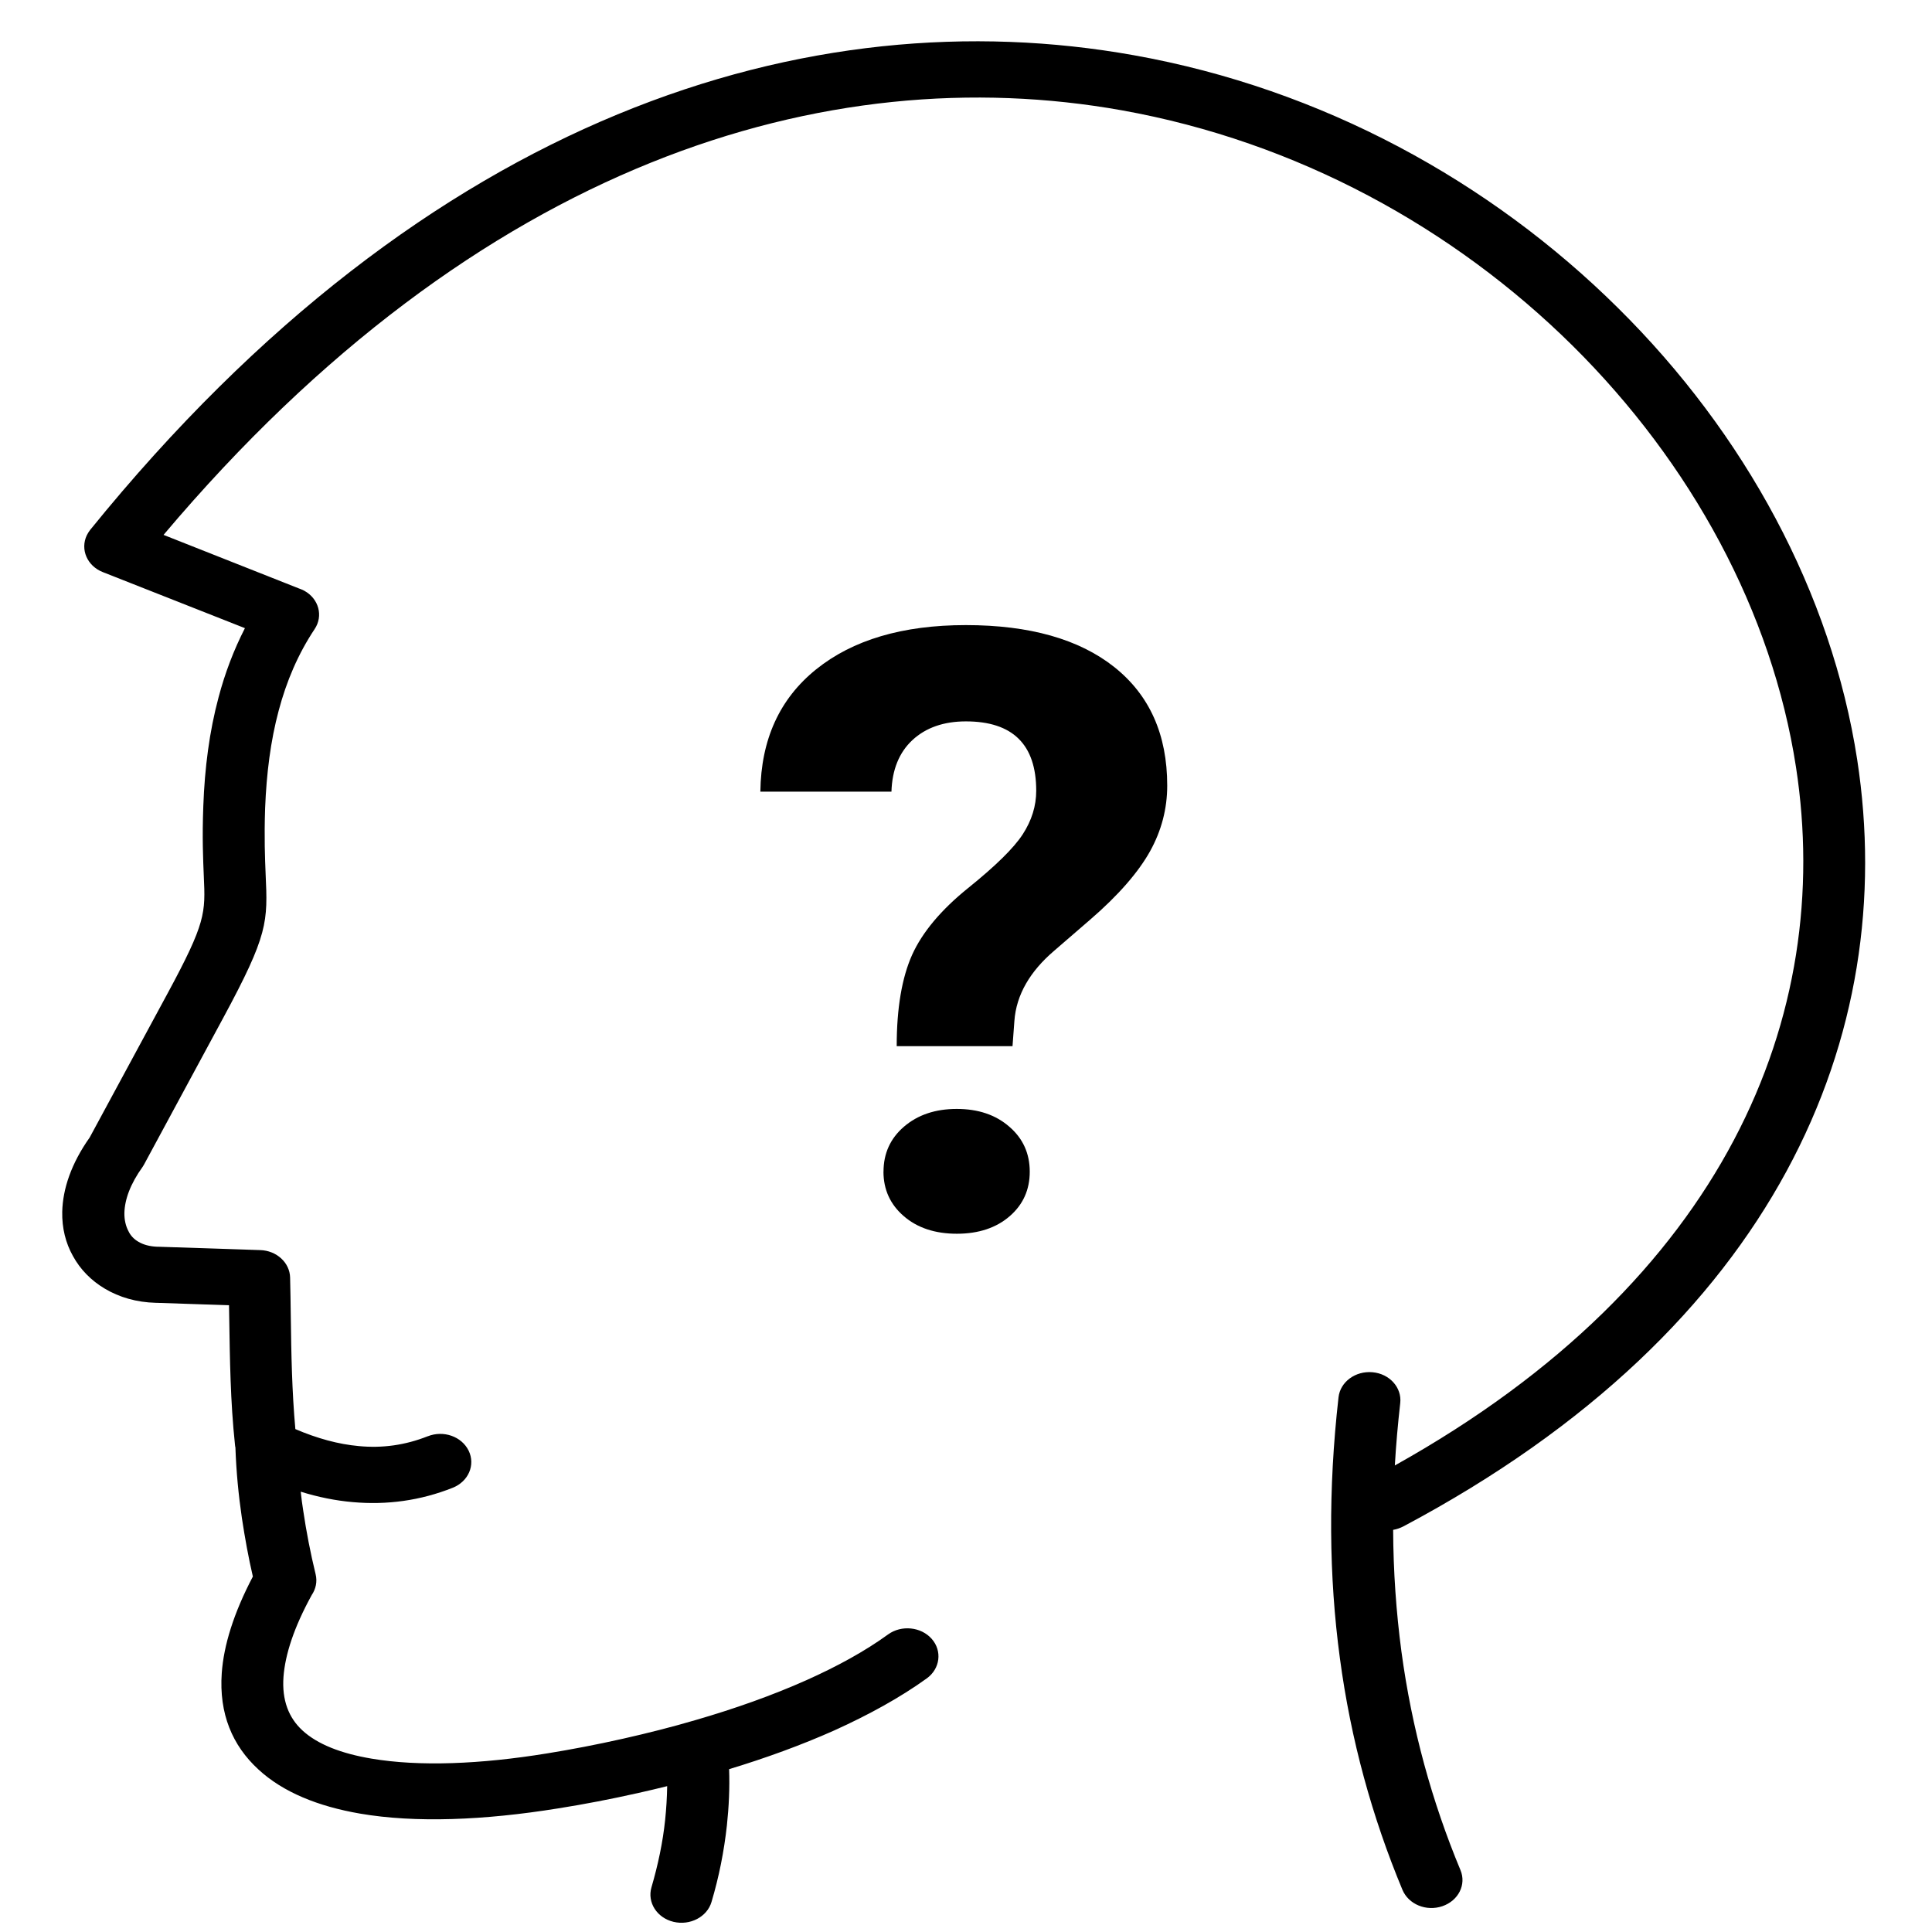 <?xml version="1.0" encoding="UTF-8" standalone="no"?>
<!-- Created with Inkscape (http://www.inkscape.org/) -->

<svg
   width="150"
   height="150"
   viewBox="0 0 39.687 39.688"
   version="1.1"
   id="svg5"
   inkscape:version="1.1 (c68e22c387, 2021-05-23)"
   sodipodi:docname="ic_06.svg"
   xmlns:inkscape="http://www.inkscape.org/namespaces/inkscape"
   xmlns:sodipodi="http://sodipodi.sourceforge.net/DTD/sodipodi-0.dtd"
   xmlns="http://www.w3.org/2000/svg"
   xmlns:svg="http://www.w3.org/2000/svg">
  <sodipodi:namedview
     id="namedview7"
     pagecolor="#ffffff"
     bordercolor="#666666"
     borderopacity="1.0"
     inkscape:pageshadow="2"
     inkscape:pageopacity="0.0"
     inkscape:pagecheckerboard="0"
     inkscape:document-units="mm"
     showgrid="false"
     inkscape:zoom="1.9955107"
     inkscape:cx="129.03965"
     inkscape:cy="58.631609"
     inkscape:window-width="1366"
     inkscape:window-height="746"
     inkscape:window-x="-8"
     inkscape:window-y="-8"
     inkscape:window-maximized="1"
     inkscape:current-layer="layer1"
     units="px"
     width="150px" />
  <defs
     id="defs2">
    <style
       id="style143">.cls-1{fill-rule:evenodd;}</style>
  </defs>
  <g
     inkscape:label="Layer 1"
     inkscape:groupmode="layer"
     id="layer1">
    <path
       d="m 8.786,29.505 c 0.323,-0.129 0.698,0.003 0.841,0.296 0.142,0.293 -0.004,0.632 -0.327,0.761 C 8.637,30.826 7.949,30.92 7.244,30.857 6.889,30.826 6.535,30.754 6.177,30.643 c 0.014,0.132 0.031,0.264 0.052,0.393 0.063,0.425 0.146,0.859 0.254,1.302 0.038,0.154 0.003,0.305 -0.08,0.428 -0.365,0.664 -0.545,1.22 -0.58,1.68 -0.035,0.481 0.108,0.843 0.389,1.101 0.309,0.286 0.799,0.475 1.417,0.579 0.983,0.167 2.241,0.116 3.61,-0.107 0.49,-0.079 1.014,-0.179 1.56,-0.302 0.5,-0.113 1.001,-0.239 1.494,-0.384 0.792,-0.23 1.567,-0.503 2.279,-0.821 0.625,-0.28 1.195,-0.591 1.671,-0.937 0.274,-0.198 0.677,-0.157 0.896,0.091 0.219,0.248 0.174,0.613 -0.101,0.812 -0.549,0.396 -1.199,0.752 -1.9,1.069 -0.677,0.302 -1.411,0.569 -2.161,0.796 0.014,0.384 -0.004,0.767 -0.045,1.154 -0.059,0.535 -0.163,1.06 -0.316,1.573 -0.09,0.308 -0.441,0.491 -0.782,0.409 -0.34,-0.082 -0.542,-0.399 -0.452,-0.708 0.135,-0.462 0.233,-0.925 0.281,-1.384 0.024,-0.23 0.038,-0.462 0.042,-0.695 -0.202,0.05 -0.403,0.098 -0.601,0.142 -0.549,0.123 -1.101,0.23 -1.64,0.315 -1.518,0.245 -2.932,0.302 -4.068,0.107 C 6.531,37.107 5.812,36.815 5.308,36.349 4.773,35.858 4.496,35.204 4.555,34.368 4.596,33.798 4.798,33.141 5.194,32.386 5.104,31.999 5.031,31.597 4.968,31.181 4.899,30.71 4.853,30.231 4.836,29.747 v 0 -0.009 c -0.004,-0.022 -0.01,-0.044 -0.01,-0.066 -0.094,-0.884 -0.104,-1.746 -0.118,-2.617 l -0.004,-0.242 -1.49,-0.05 H 3.2 C 2.804,26.753 2.449,26.649 2.154,26.473 1.872,26.306 1.647,26.076 1.497,25.8 1.348,25.535 1.271,25.227 1.278,24.891 1.289,24.425 1.462,23.903 1.841,23.368 L 3.443,20.405 c 0.785,-1.453 0.778,-1.645 0.743,-2.409 -0.014,-0.343 -0.035,-0.78 -0.01,-1.437 0.028,-0.783 0.125,-1.532 0.313,-2.233 0.132,-0.5 0.313,-0.975 0.542,-1.422 l -2.918,-1.151 c -0.323,-0.126 -0.469,-0.466 -0.33,-0.758 0.021,-0.041 0.042,-0.075 0.069,-0.11 v 0 C 8.8,2.31 16.652,-0.052 23.288,1.134 c 3.877,0.692 7.331,2.598 9.947,5.19 2.613,2.585 4.388,5.857 4.916,9.282 0.865,5.633 -1.633,11.666 -9.321,15.749 -0.069,0.035 -0.139,0.06 -0.212,0.072 0.004,0.859 0.063,1.689 0.17,2.497 0.215,1.595 0.629,3.089 1.213,4.492 0.125,0.299 -0.042,0.629 -0.372,0.742 -0.33,0.113 -0.695,-0.038 -0.82,-0.337 -0.622,-1.494 -1.06,-3.076 -1.285,-4.759 -0.226,-1.676 -0.243,-3.457 -0.028,-5.357 0.035,-0.318 0.347,-0.547 0.698,-0.516 0.351,0.031 0.605,0.315 0.57,0.632 -0.049,0.434 -0.087,0.862 -0.111,1.283 6.806,-3.796 9.023,-9.254 8.241,-14.343 C 36.403,12.57 34.742,9.516 32.303,7.1 29.861,4.685 26.647,2.911 23.044,2.266 16.999,1.187 9.835,3.313 3.359,10.988 l 2.776,1.098 c 0.038,0.013 0.073,0.028 0.111,0.047 0.302,0.164 0.4,0.519 0.215,0.793 -0.337,0.506 -0.577,1.069 -0.737,1.673 -0.167,0.623 -0.25,1.293 -0.278,1.997 -0.021,0.613 -0.003,1.032 0.01,1.356 0.045,0.991 0.056,1.242 -0.872,2.96 l -1.605,2.972 c -0.014,0.028 -0.031,0.057 -0.049,0.085 -0.254,0.352 -0.368,0.673 -0.375,0.944 -0.003,0.145 0.028,0.274 0.083,0.377 0.042,0.091 0.115,0.167 0.202,0.217 0.104,0.063 0.236,0.098 0.389,0.104 h 0.024 l 2.091,0.069 v 0 c 0.337,0.009 0.608,0.258 0.615,0.563 0.007,0.258 0.01,0.528 0.014,0.796 0.01,0.774 0.024,1.544 0.094,2.318 0.448,0.192 0.882,0.311 1.303,0.349 0.483,0.047 0.955,-0.019 1.414,-0.201 z m 9.634,-8.014 c 0,-0.786 0.108,-1.409 0.316,-1.875 0.208,-0.462 0.594,-0.925 1.153,-1.375 0.559,-0.45 0.935,-0.818 1.119,-1.101 0.184,-0.283 0.278,-0.582 0.278,-0.896 0,-0.95 -0.483,-1.425 -1.445,-1.425 -0.455,0 -0.823,0.129 -1.098,0.384 -0.274,0.255 -0.417,0.61 -0.431,1.06 h -2.693 c 0.014,-1.073 0.396,-1.909 1.146,-2.513 0.75,-0.604 1.775,-0.909 3.075,-0.909 1.31,0 2.328,0.289 3.05,0.862 0.723,0.576 1.087,1.384 1.087,2.435 0,0.475 -0.118,0.925 -0.351,1.346 -0.236,0.425 -0.643,0.9 -1.233,1.409 l -0.75,0.648 c -0.472,0.406 -0.768,0.884 -0.806,1.437 l -0.038,0.513 z m -0.271,2.579 c 0,-0.374 0.139,-0.683 0.42,-0.925 0.281,-0.242 0.643,-0.365 1.084,-0.365 0.438,0 0.799,0.12 1.08,0.365 0.281,0.242 0.42,0.55 0.42,0.925 0,0.368 -0.135,0.673 -0.41,0.912 -0.274,0.239 -0.639,0.362 -1.087,0.362 -0.452,0 -0.816,-0.123 -1.091,-0.362 -0.278,-0.239 -0.417,-0.547 -0.417,-0.912 z"
       id="path1119"
       style="stroke-width:0.331" />
  </g>
  <style
     type="text/css"
     id="style20">.st0{fill-rule:evenodd;clip-rule:evenodd;}</style>
  <style
     type="text/css"
     id="style608">.st0{fill-rule:evenodd;clip-rule:evenodd;}</style>
  <style
     type="text/css"
     id="style721">.st0{fill-rule:evenodd;clip-rule:evenodd;}</style>
</svg>
